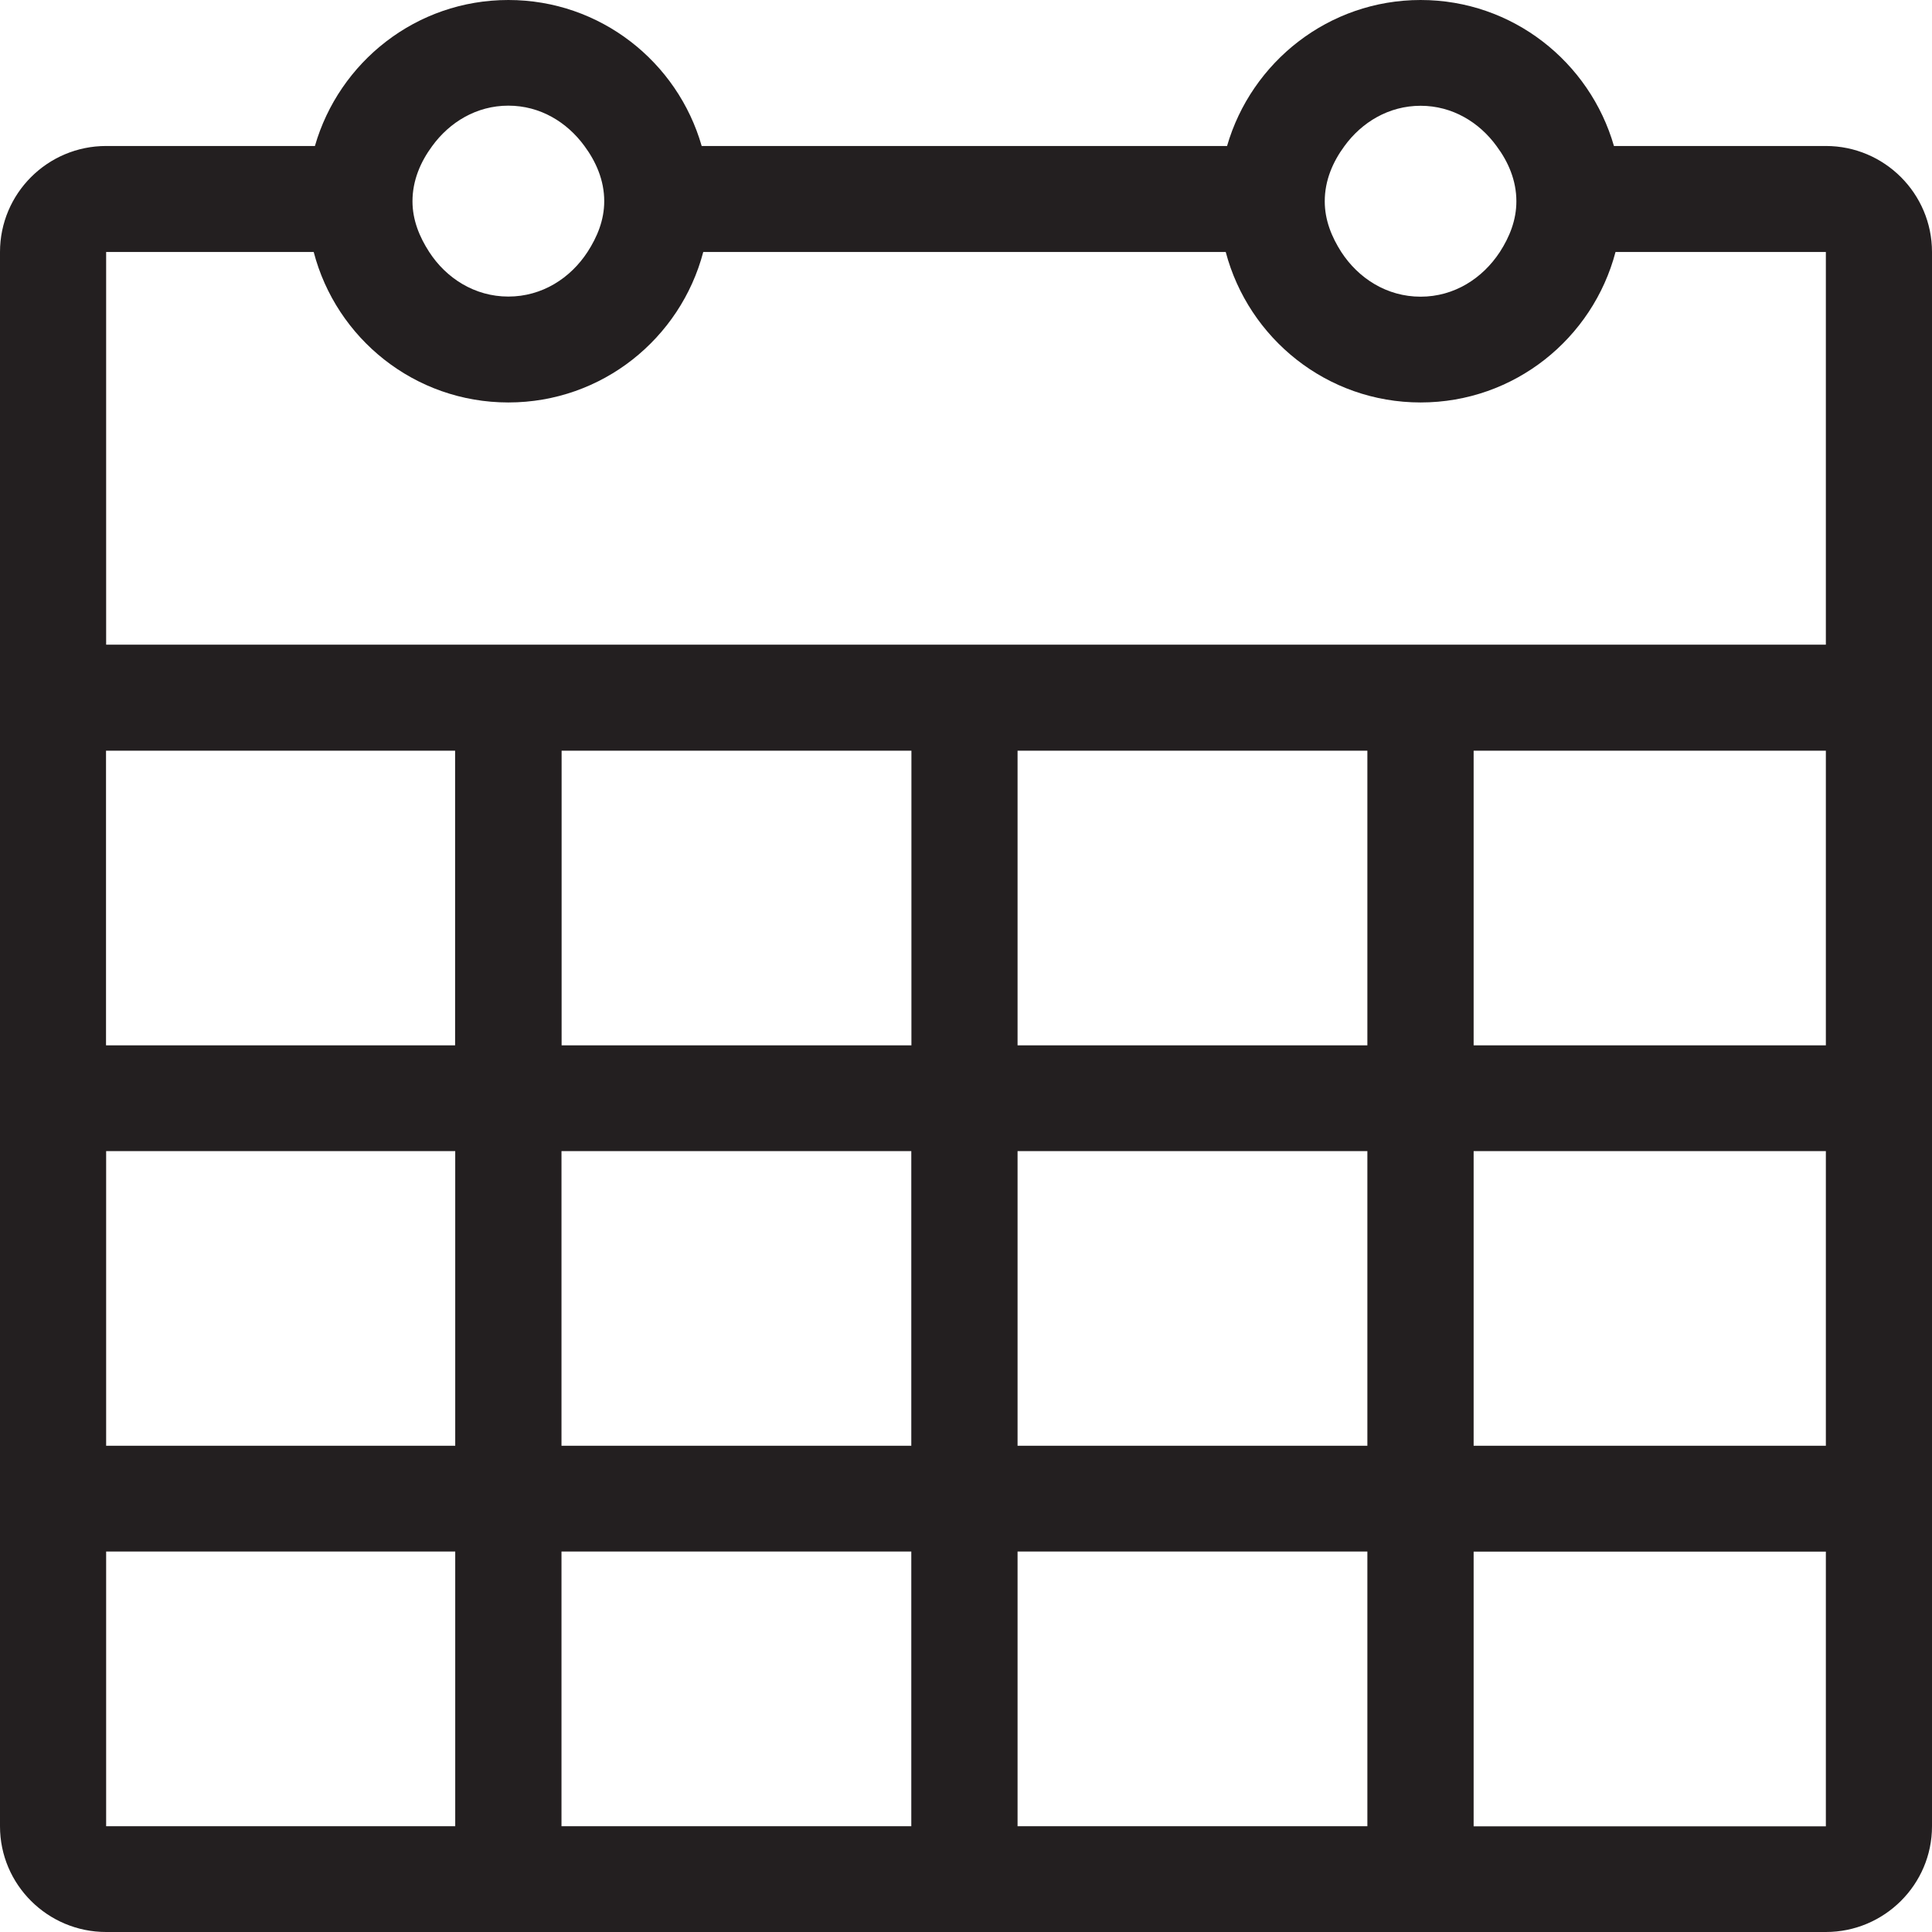 <?xml version="1.0" encoding="utf-8"?>
<!-- Generator: Adobe Illustrator 16.0.0, SVG Export Plug-In . SVG Version: 6.00 Build 0)  -->
<!DOCTYPE svg PUBLIC "-//W3C//DTD SVG 1.1 Tiny//EN" "http://www.w3.org/Graphics/SVG/1.1/DTD/svg11-tiny.dtd">
<svg version="1.1" baseProfile="tiny" id="Layer_1" xmlns="http://www.w3.org/2000/svg" xmlns:xlink="http://www.w3.org/1999/xlink"
	 x="0px" y="0px" width="16px" height="16px" viewBox="0 0 16 16" xml:space="preserve">
<path fill="#231F20" d="M15.121,15.125h-2.917V12.85h2.917V15.125z M8.427,12.849h2.897v2.275H8.427V12.849z M4.65,12.849h2.897
	v2.275H4.65V12.849z M0.879,12.849H3.77v2.275H0.879V12.849z M0.879,2.087h1.719C2.784,2.802,3.433,3.333,4.21,3.333
	c0.777,0,1.426-0.531,1.614-1.246h4.327c0.189,0.715,0.837,1.246,1.614,1.246s1.426-0.531,1.614-1.246h1.742v3.252H0.879V2.087z
	 M3.416,1.667c0-0.173,0.067-0.327,0.163-0.457C3.723,1.012,3.946,0.875,4.21,0.875c0.264,0,0.486,0.137,0.63,0.334
	c0.096,0.13,0.164,0.284,0.164,0.457c0,0.157-0.058,0.296-0.138,0.42c-0.142,0.218-0.377,0.37-0.656,0.37
	c-0.279,0-0.515-0.152-0.656-0.37C3.474,1.962,3.416,1.823,3.416,1.667 M10.971,1.667c0-0.173,0.067-0.327,0.163-0.457
	c0.143-0.197,0.367-0.334,0.631-0.334c0.263,0,0.486,0.137,0.629,0.334c0.097,0.13,0.164,0.284,0.164,0.457
	c0,0.157-0.057,0.296-0.137,0.42c-0.143,0.218-0.377,0.37-0.656,0.37c-0.28,0-0.515-0.152-0.657-0.37
	C11.028,1.962,10.971,1.823,10.971,1.667 M12.204,9.533h2.917v2.44h-2.917V9.533z M8.427,9.533h2.897v2.44H8.427V9.533z M4.65,9.533
	h2.897v2.44H4.65V9.533z M0.879,9.533H3.77v2.44H0.879V9.533z M3.769,8.657H0.878V6.217h2.891V8.657z M7.548,8.657H4.651V6.217
	h2.897V8.657z M11.324,8.657H8.427V6.217h2.897V8.657z M15.121,8.657h-2.917V6.217h2.917V8.657z M15.121,1.209h-1.755
	C13.166,0.514,12.527,0,11.765,0s-1.402,0.514-1.603,1.209H5.811C5.612,0.514,4.973,0,4.21,0C3.446,0,2.808,0.514,2.608,1.209H0.879
	C0.394,1.209,0,1.602,0,2.087v13.038C0,15.607,0.394,16,0.879,16h14.242C15.605,16,16,15.607,16,15.125V2.087
	C16,1.602,15.605,1.209,15.121,1.209"/>
</svg>

